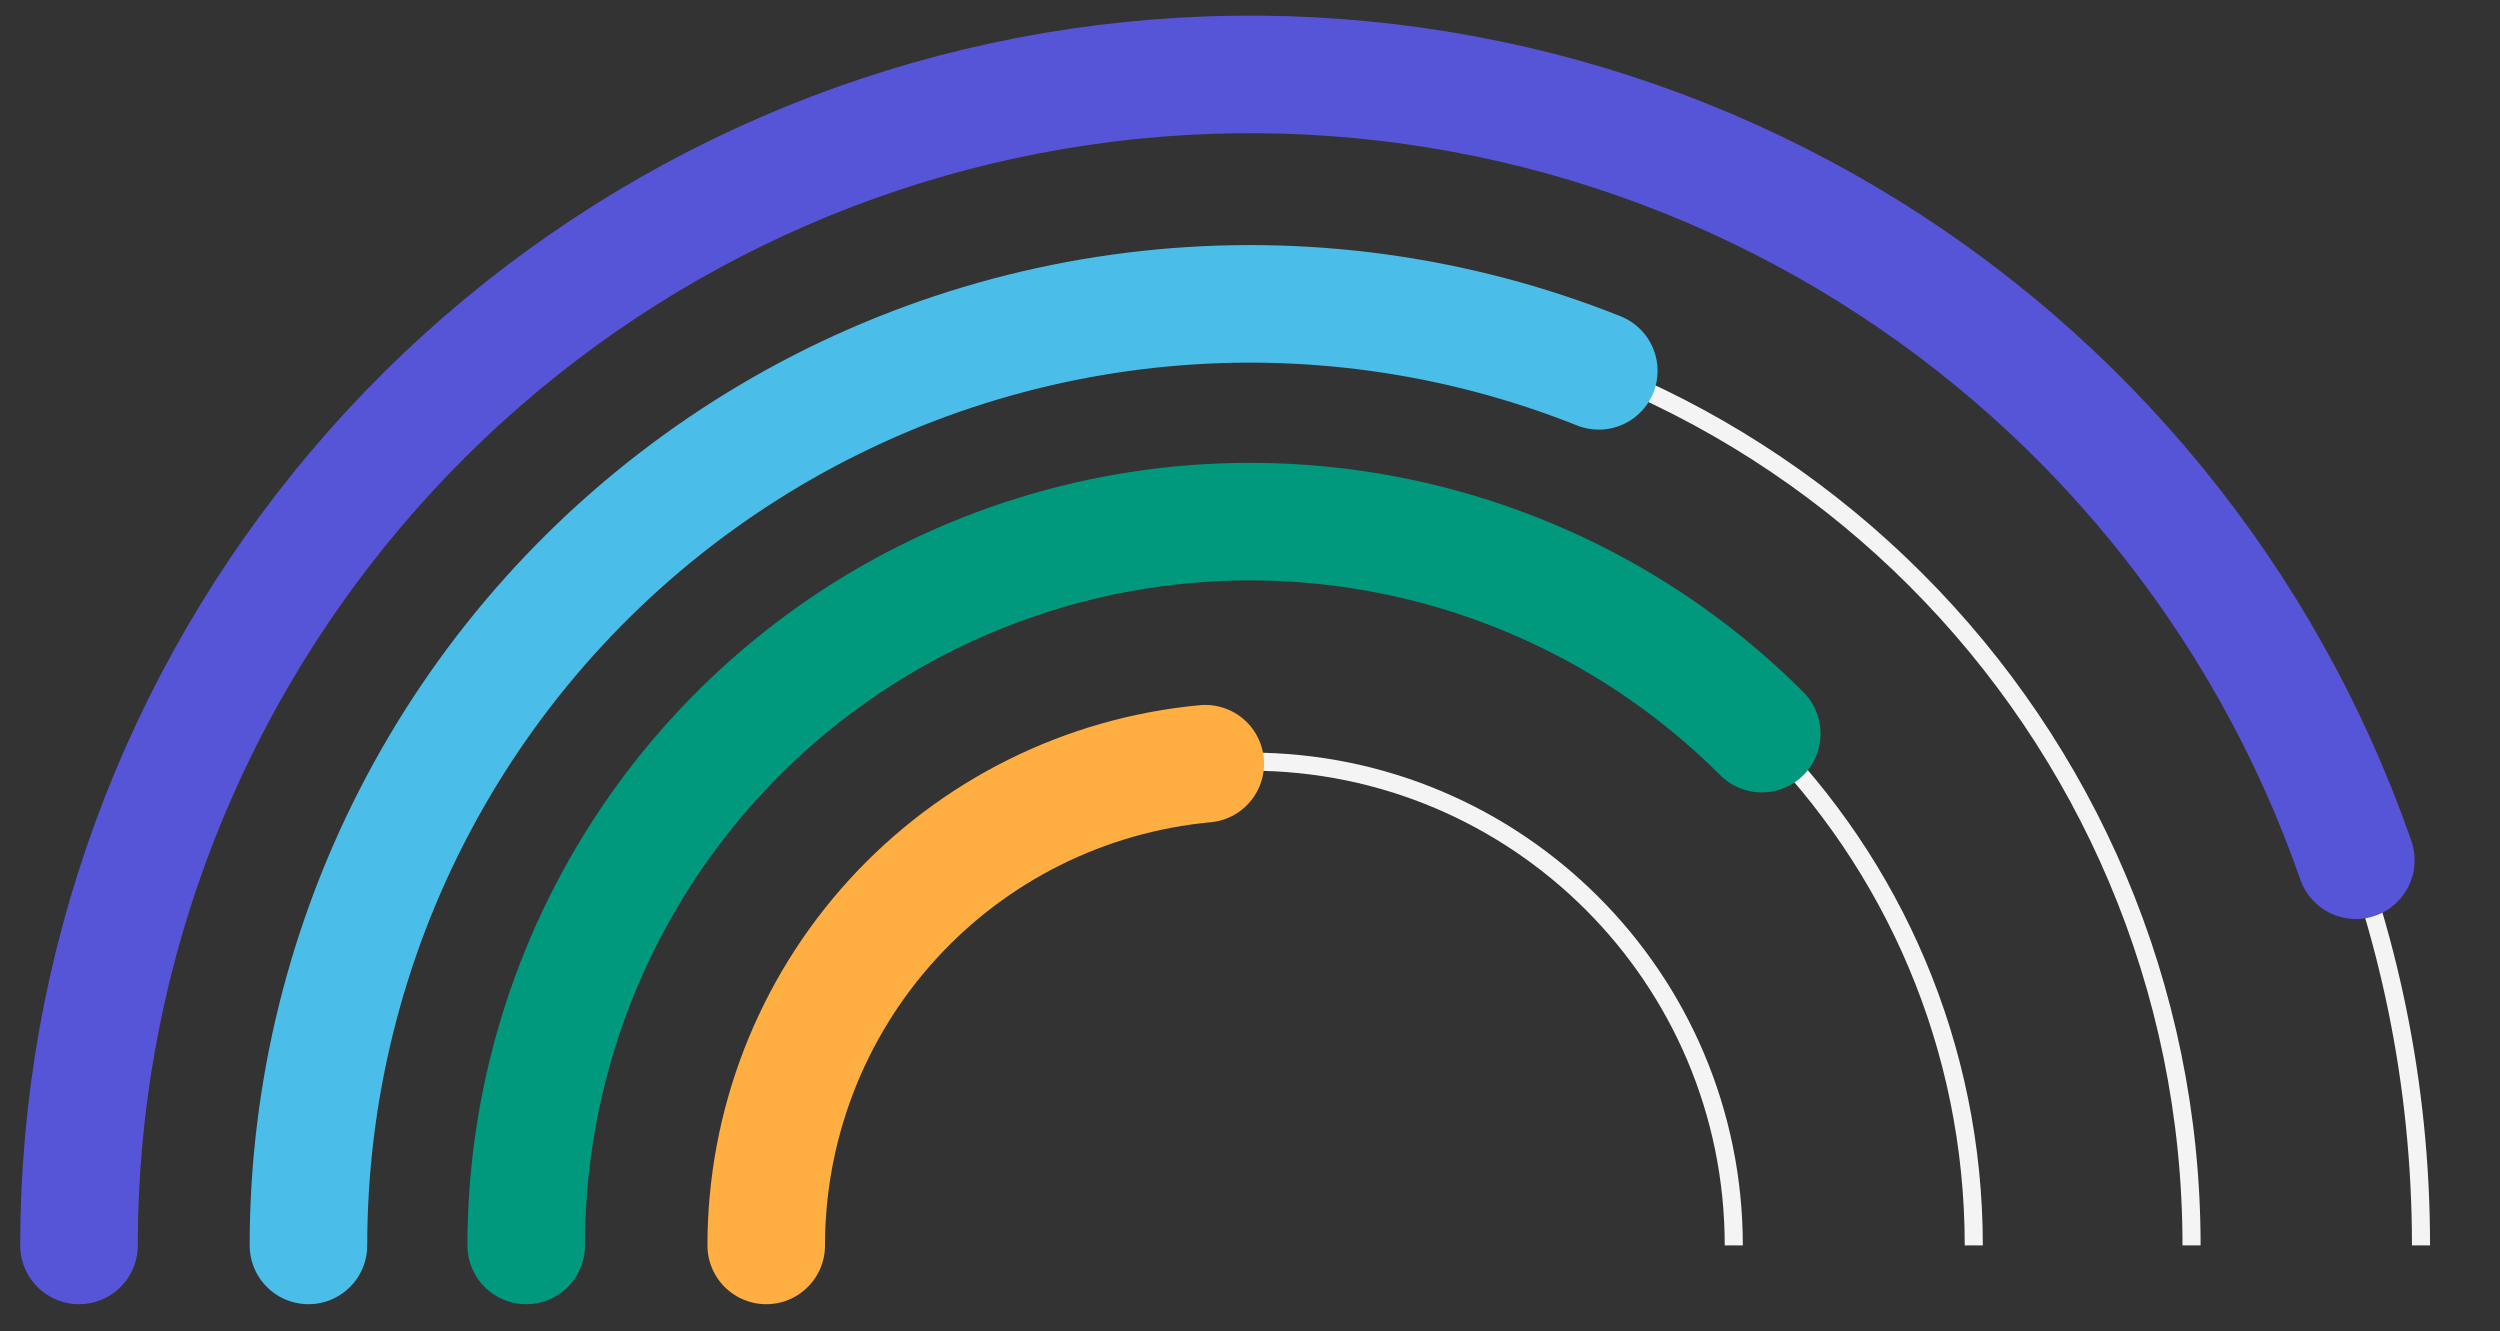 <svg width="216" height="115" viewBox="0 0 216 115" fill="none" xmlns="http://www.w3.org/2000/svg">
<rect x="0" y="0" width="216" height="115" fill="#333333" stroke="none"/>
<g clip-path="url(#clip0_281_5045)">
<path d="M149.798 107.604C149.798 84.519 131.085 65.805 108 65.805C84.916 65.805 66.202 84.519 66.202 107.604" stroke="#F4F4F4" stroke-width="1.563"/>
<path d="M66.202 107.604C66.202 97.187 70.091 87.146 77.108 79.448C84.124 71.749 93.762 66.948 104.134 65.985" stroke="#FFAE41" stroke-width="10.157" stroke-linecap="round"/>
<path d="M170.534 107.604C170.534 73.067 142.537 45.069 108 45.069C73.463 45.069 45.465 73.067 45.465 107.604" stroke="#F4F4F4" stroke-width="1.563"/>
<path d="M45.465 107.604C45.465 95.235 49.133 83.145 56.004 72.861C62.876 62.578 72.642 54.562 84.069 49.829C95.496 45.096 108.069 43.858 120.2 46.271C132.33 48.684 143.473 54.639 152.218 63.385" stroke="#00997E" stroke-width="10.157" stroke-linecap="round"/>
<path d="M189.35 107.604C189.35 62.675 152.928 26.253 108 26.253C63.071 26.253 26.65 62.675 26.65 107.604" stroke="#F4F4F4" stroke-width="1.563"/>
<path d="M26.65 107.604C26.65 94.316 29.904 81.231 36.129 69.493C42.354 57.754 51.359 47.718 62.358 40.264C73.357 32.809 86.014 28.162 99.224 26.728C112.433 25.295 125.793 27.119 138.135 32.041" stroke="#4ABDE8" stroke-width="10.157" stroke-linecap="round"/>
<path d="M209.175 107.604C209.175 51.726 163.877 6.429 108 6.429C52.123 6.429 6.825 51.726 6.825 107.604" stroke="#F4F4F4" stroke-width="1.563"/>
<path d="M6.825 107.604C6.825 83.696 15.291 60.561 30.722 42.301C46.153 24.04 67.551 11.834 91.124 7.846C114.696 3.858 138.919 8.347 159.497 20.515C180.076 32.684 195.681 51.747 203.545 74.324" stroke="#5655D7" stroke-width="10.157" stroke-linecap="round"/>
</g>
<defs>
<clipPath id="clip0_281_5045">
<rect width="215" height="114" fill="white" transform="translate(0.5 0.429)"/>
</clipPath>
</defs>
</svg>
